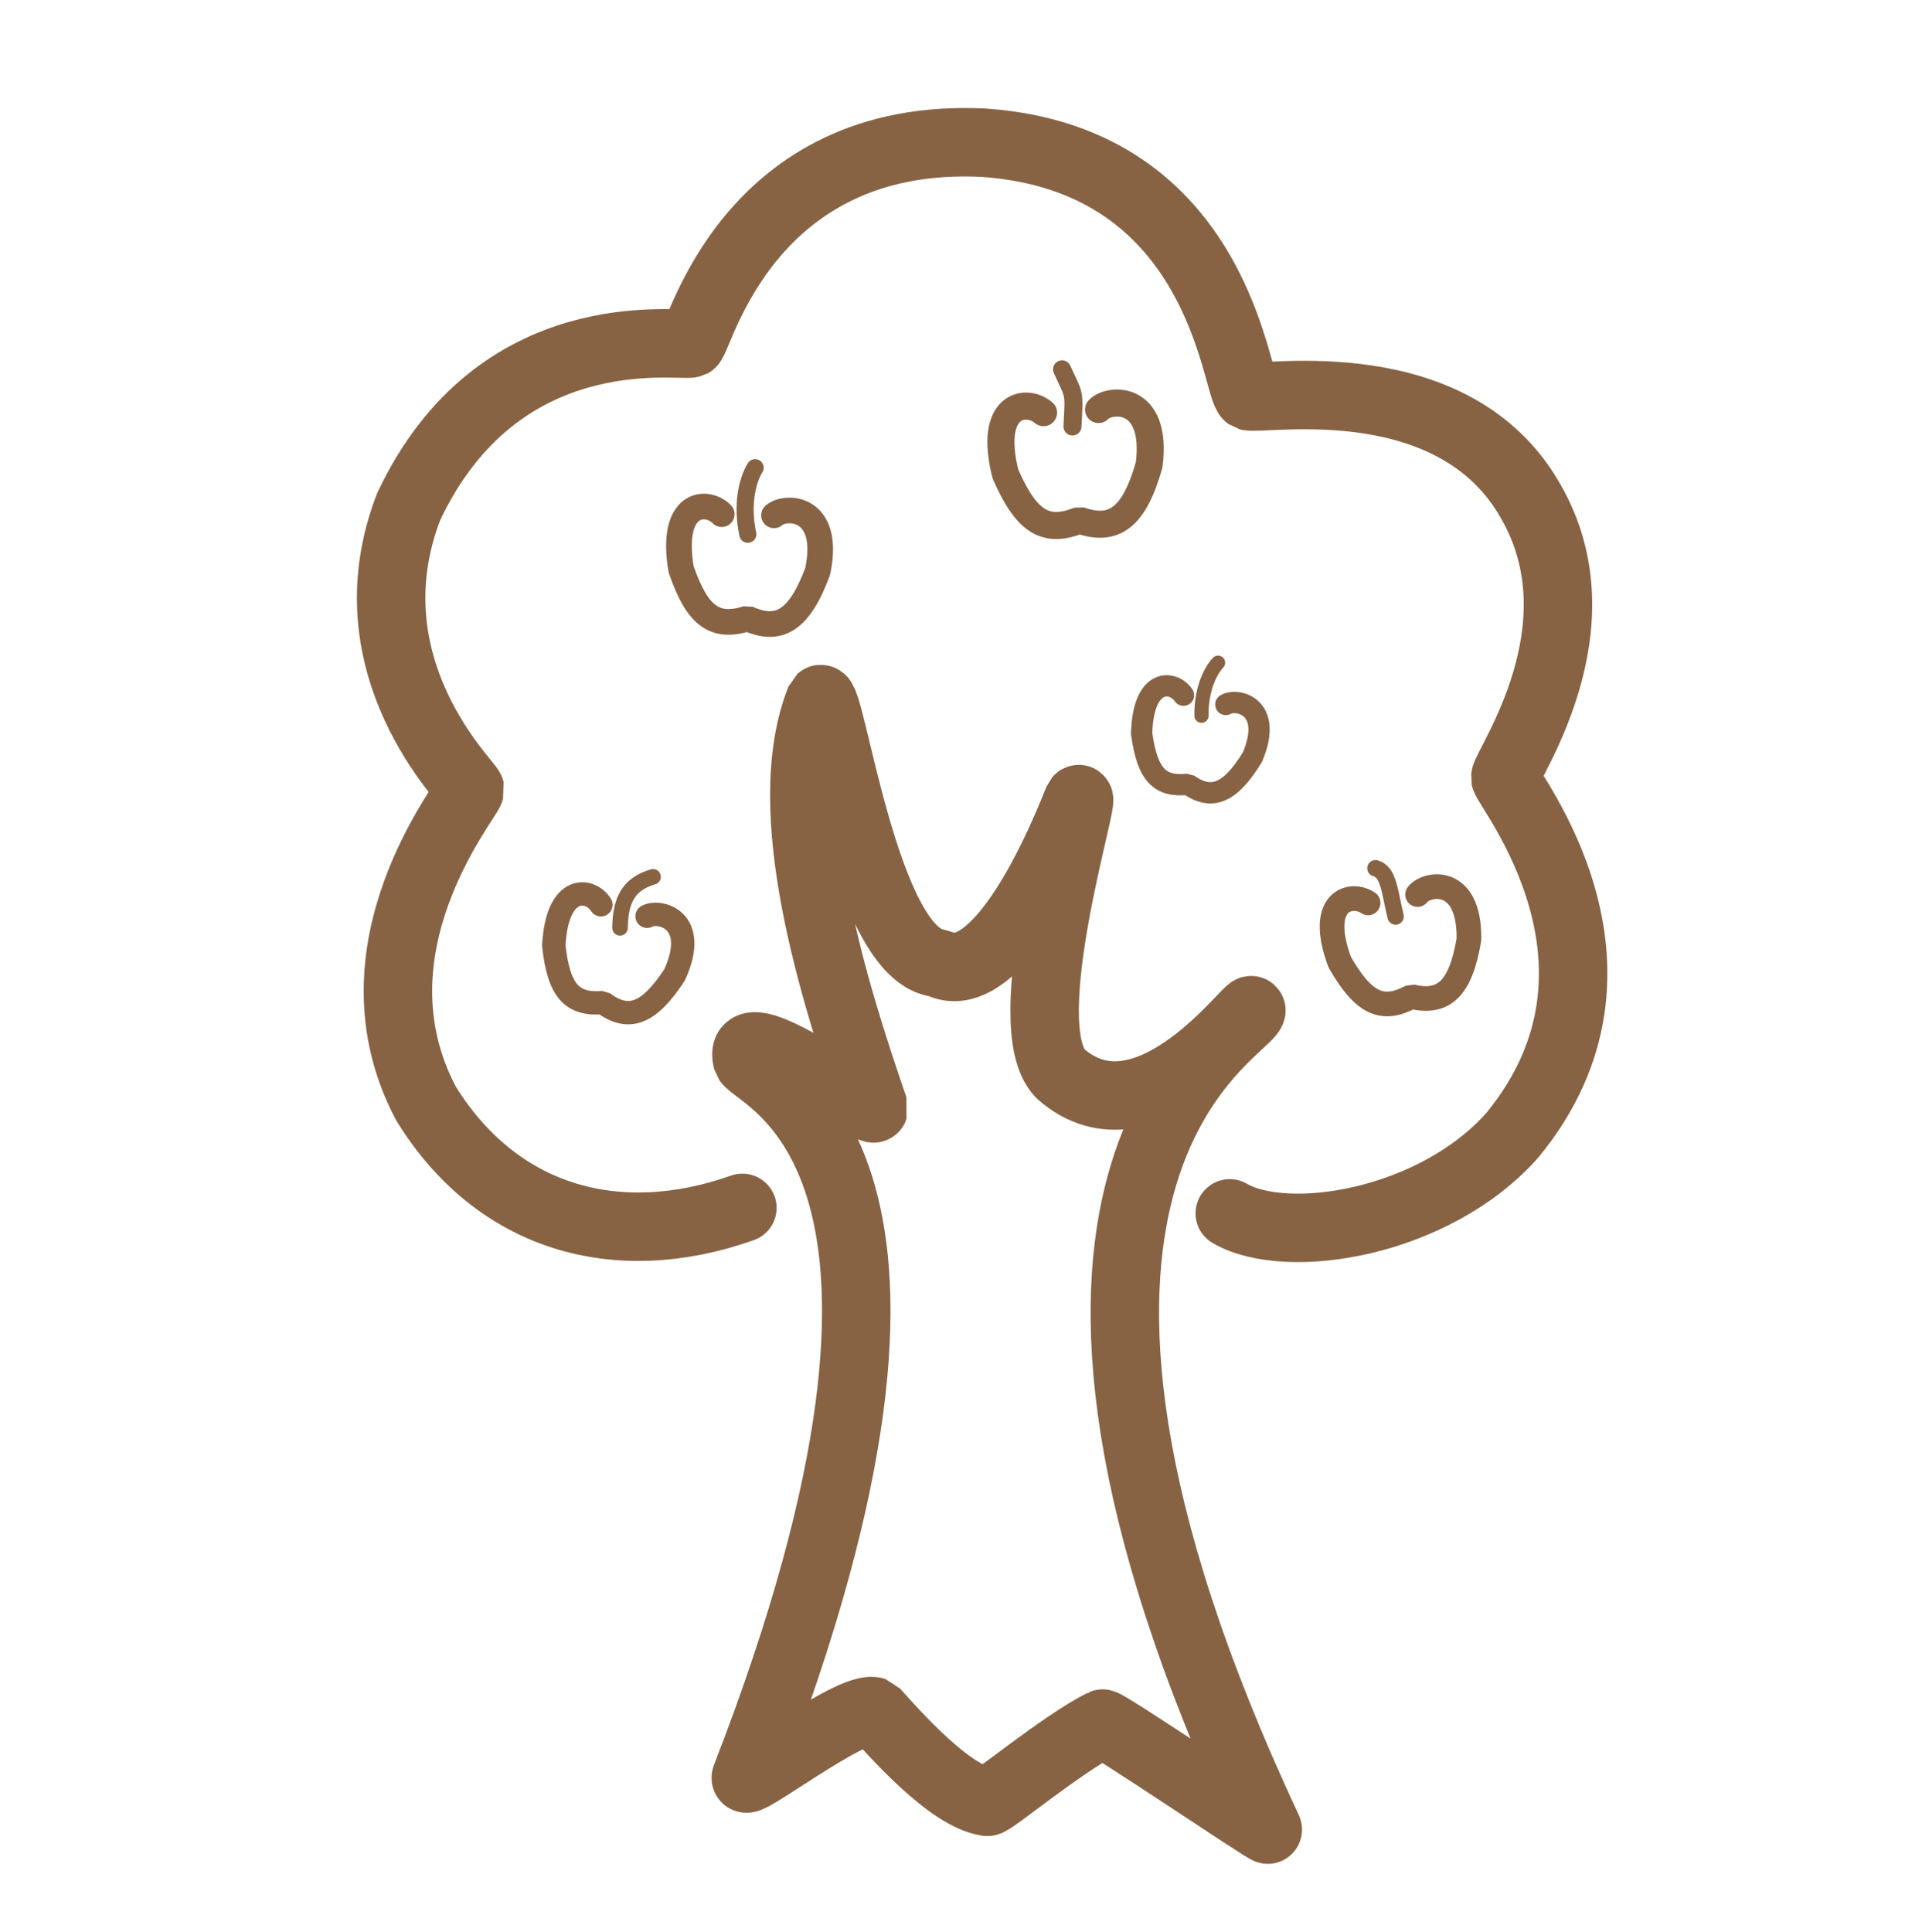 <?xml version="1.0" standalone="no"?>
<!DOCTYPE svg PUBLIC "-//W3C//DTD SVG 20010904//EN" "http://www.w3.org/TR/2001/REC-SVG-20010904/DTD/svg10.dtd">
<!-- Created using Krita: https://krita.org -->
<svg xmlns="http://www.w3.org/2000/svg" 
    xmlns:xlink="http://www.w3.org/1999/xlink"
    xmlns:krita="http://krita.org/namespaces/svg/krita"
    xmlns:sodipodi="http://sodipodi.sourceforge.net/DTD/sodipodi-0.dtd"
    width="1123pt"
    height="1129pt"
    viewBox="0 0 1123 1129">
<defs/>
<path id="shape0" transform="translate(435.751, 408.437)" fill="none" stroke="#876344" stroke-width="40" stroke-linecap="round" stroke-linejoin="bevel" d="M0.895 211.2C10.014 224.036 139.938 269.834 0.141 629.84C-3.434 638.092 61.938 587.124 75.271 591.568C86.695 604.126 119.019 641.194 141.162 644.357C143.752 644.727 185.08 610.332 208.468 598.638C210.299 597.722 305.558 662.179 305.043 660.571C126.106 278.66 289.253 196.576 295.381 182.26C297.266 174.494 234.678 264.055 183.77 218.836C156.235 190 200.078 51.984 194.234 58.676C166.614 128.202 136.031 166.616 112.788 154.263C69.541 150.959 49.708 -5.243 43.503 0.136C17.488 65.174 51.962 172.04 74.894 239.103C73.788 242.441 -6.903 181.301 0.895 211.2Z" sodipodi:nodetypes="ccccccccccccc"/><path id="shape1" transform="translate(228.54, 83.113)" fill="none" stroke="#876344" stroke-width="40" stroke-linecap="round" stroke-linejoin="bevel" d="M205.221 622.636C131.163 648.808 61.429 628.235 20.366 561.645C-27.358 471.492 44.059 385.365 46.195 378.295C45.305 374.382 -25.868 306.766 10.186 213.045C62.529 101.715 166.981 119.375 175.339 117.552C180.183 114.826 208.033 -6.625 346.336 0.284C485.154 10.009 493.167 142.899 500.837 148.378C510.161 150.836 621.036 130.276 665.896 209.934C708.469 283.98 651.933 363.165 650.908 371.225C652.546 378.688 736.575 480.924 655.15 580.121C609.619 631.584 523.595 645.367 489.997 625.841" sodipodi:nodetypes="ccccccccccc"/><path id="shape2" transform="translate(396.703, 295.96)" fill="none" stroke="#876344" stroke-width="15" stroke-linecap="round" stroke-linejoin="bevel" d="M25.006 4.455C16.373 -4.352 -5.449 -3.157 1.262 36.662C10.864 64.511 21.086 71.365 40.137 65.43C58.431 73.642 70.356 66.734 81.067 37.87C89.056 -0.538 62.023 -0.803 55.538 5.133" sodipodi:nodetypes="ccccc"/><path id="shape3" transform="translate(435.376, 273.27)" fill="none" stroke="#876344" stroke-width="10" stroke-linecap="round" stroke-linejoin="bevel" d="M5.844 0C1.013 7.726 -2 22.081 1.553 38.888" sodipodi:nodetypes="cc"/><path id="shape01" transform="matrix(1.051 -0.084 0.084 1.051 583.068 238.549)" fill="none" stroke="#876344" stroke-width="15" stroke-linecap="round" stroke-linejoin="bevel" d="M25.006 4.455C16.373 -4.352 -5.449 -3.157 1.262 36.662C10.864 64.511 21.086 71.365 40.137 65.43C58.431 73.642 70.356 66.734 81.067 37.87C89.056 -0.538 62.023 -0.803 55.538 5.133" sodipodi:nodetypes="ccccc"/><path id="shape11" transform="matrix(1.051 -0.084 0.084 1.051 620.529 215.804)" fill="none" stroke="#876344" stroke-width="10" stroke-linecap="round" stroke-linejoin="bevel" d="M0 0C5.712 15.821 5.919 12.037 3.238 32.015" sodipodi:nodetypes="cc"/><path id="shape02" transform="matrix(0.888 0.2 -0.2 0.888 329.777 519.685)" fill="none" stroke="#876344" stroke-width="15" stroke-linecap="round" stroke-linejoin="bevel" d="M25.006 4.455C16.373 -4.352 -5.449 -3.157 1.262 36.662C10.864 64.511 21.086 71.365 40.137 65.43C58.431 73.642 70.356 66.734 81.067 37.87C89.056 -0.538 62.023 -0.803 55.538 5.133" sodipodi:nodetypes="ccccc"/><path id="shape12" transform="matrix(0.888 0.2 -0.2 0.888 368.288 509.346)" fill="none" stroke="#876344" stroke-width="10" stroke-linecap="round" stroke-linejoin="bevel" d="M14.938 0C0.227 8.055 -2.086 19.765 1.467 36.572" sodipodi:nodetypes="cc"/><path id="shape03" transform="matrix(0.943 -0.181 0.181 0.943 774.976 527.879)" fill="none" stroke="#876344" stroke-width="15" stroke-linecap="round" stroke-linejoin="bevel" d="M25.006 4.455C16.373 -4.352 -5.449 -3.157 1.262 36.662C10.864 64.511 21.086 71.365 40.137 65.43C58.431 73.642 70.356 66.734 81.067 37.87C89.056 -0.538 62.023 -0.803 55.538 5.133" sodipodi:nodetypes="ccccc"/><path id="shape13" transform="matrix(0.943 -0.181 0.181 0.943 803.669 507.312)" fill="none" stroke="#876344" stroke-width="10" stroke-linecap="round" stroke-linejoin="bevel" d="M0 0C7.583 3.664 5.744 15.728 6.487 31.123" sodipodi:nodetypes="cc"/><path id="shape04" transform="matrix(0.814 0.159 -0.159 0.814 671.847 398.604)" fill="none" stroke="#876344" stroke-width="15" stroke-linecap="round" stroke-linejoin="bevel" d="M25.006 4.455C16.373 -4.352 -5.449 -3.157 1.262 36.662C10.864 64.511 21.086 71.365 40.137 65.43C58.431 73.642 70.356 66.734 81.067 37.87C89.056 -0.538 62.023 -0.803 55.538 5.133" sodipodi:nodetypes="ccccc"/><path id="shape14" transform="matrix(0.814 0.159 -0.159 0.814 706.929 386.291)" fill="none" stroke="#876344" stroke-width="10" stroke-linecap="round" stroke-linejoin="bevel" d="M5.844 0C1.013 7.726 -2 22.081 1.553 38.888" sodipodi:nodetypes="cc"/>
</svg>
